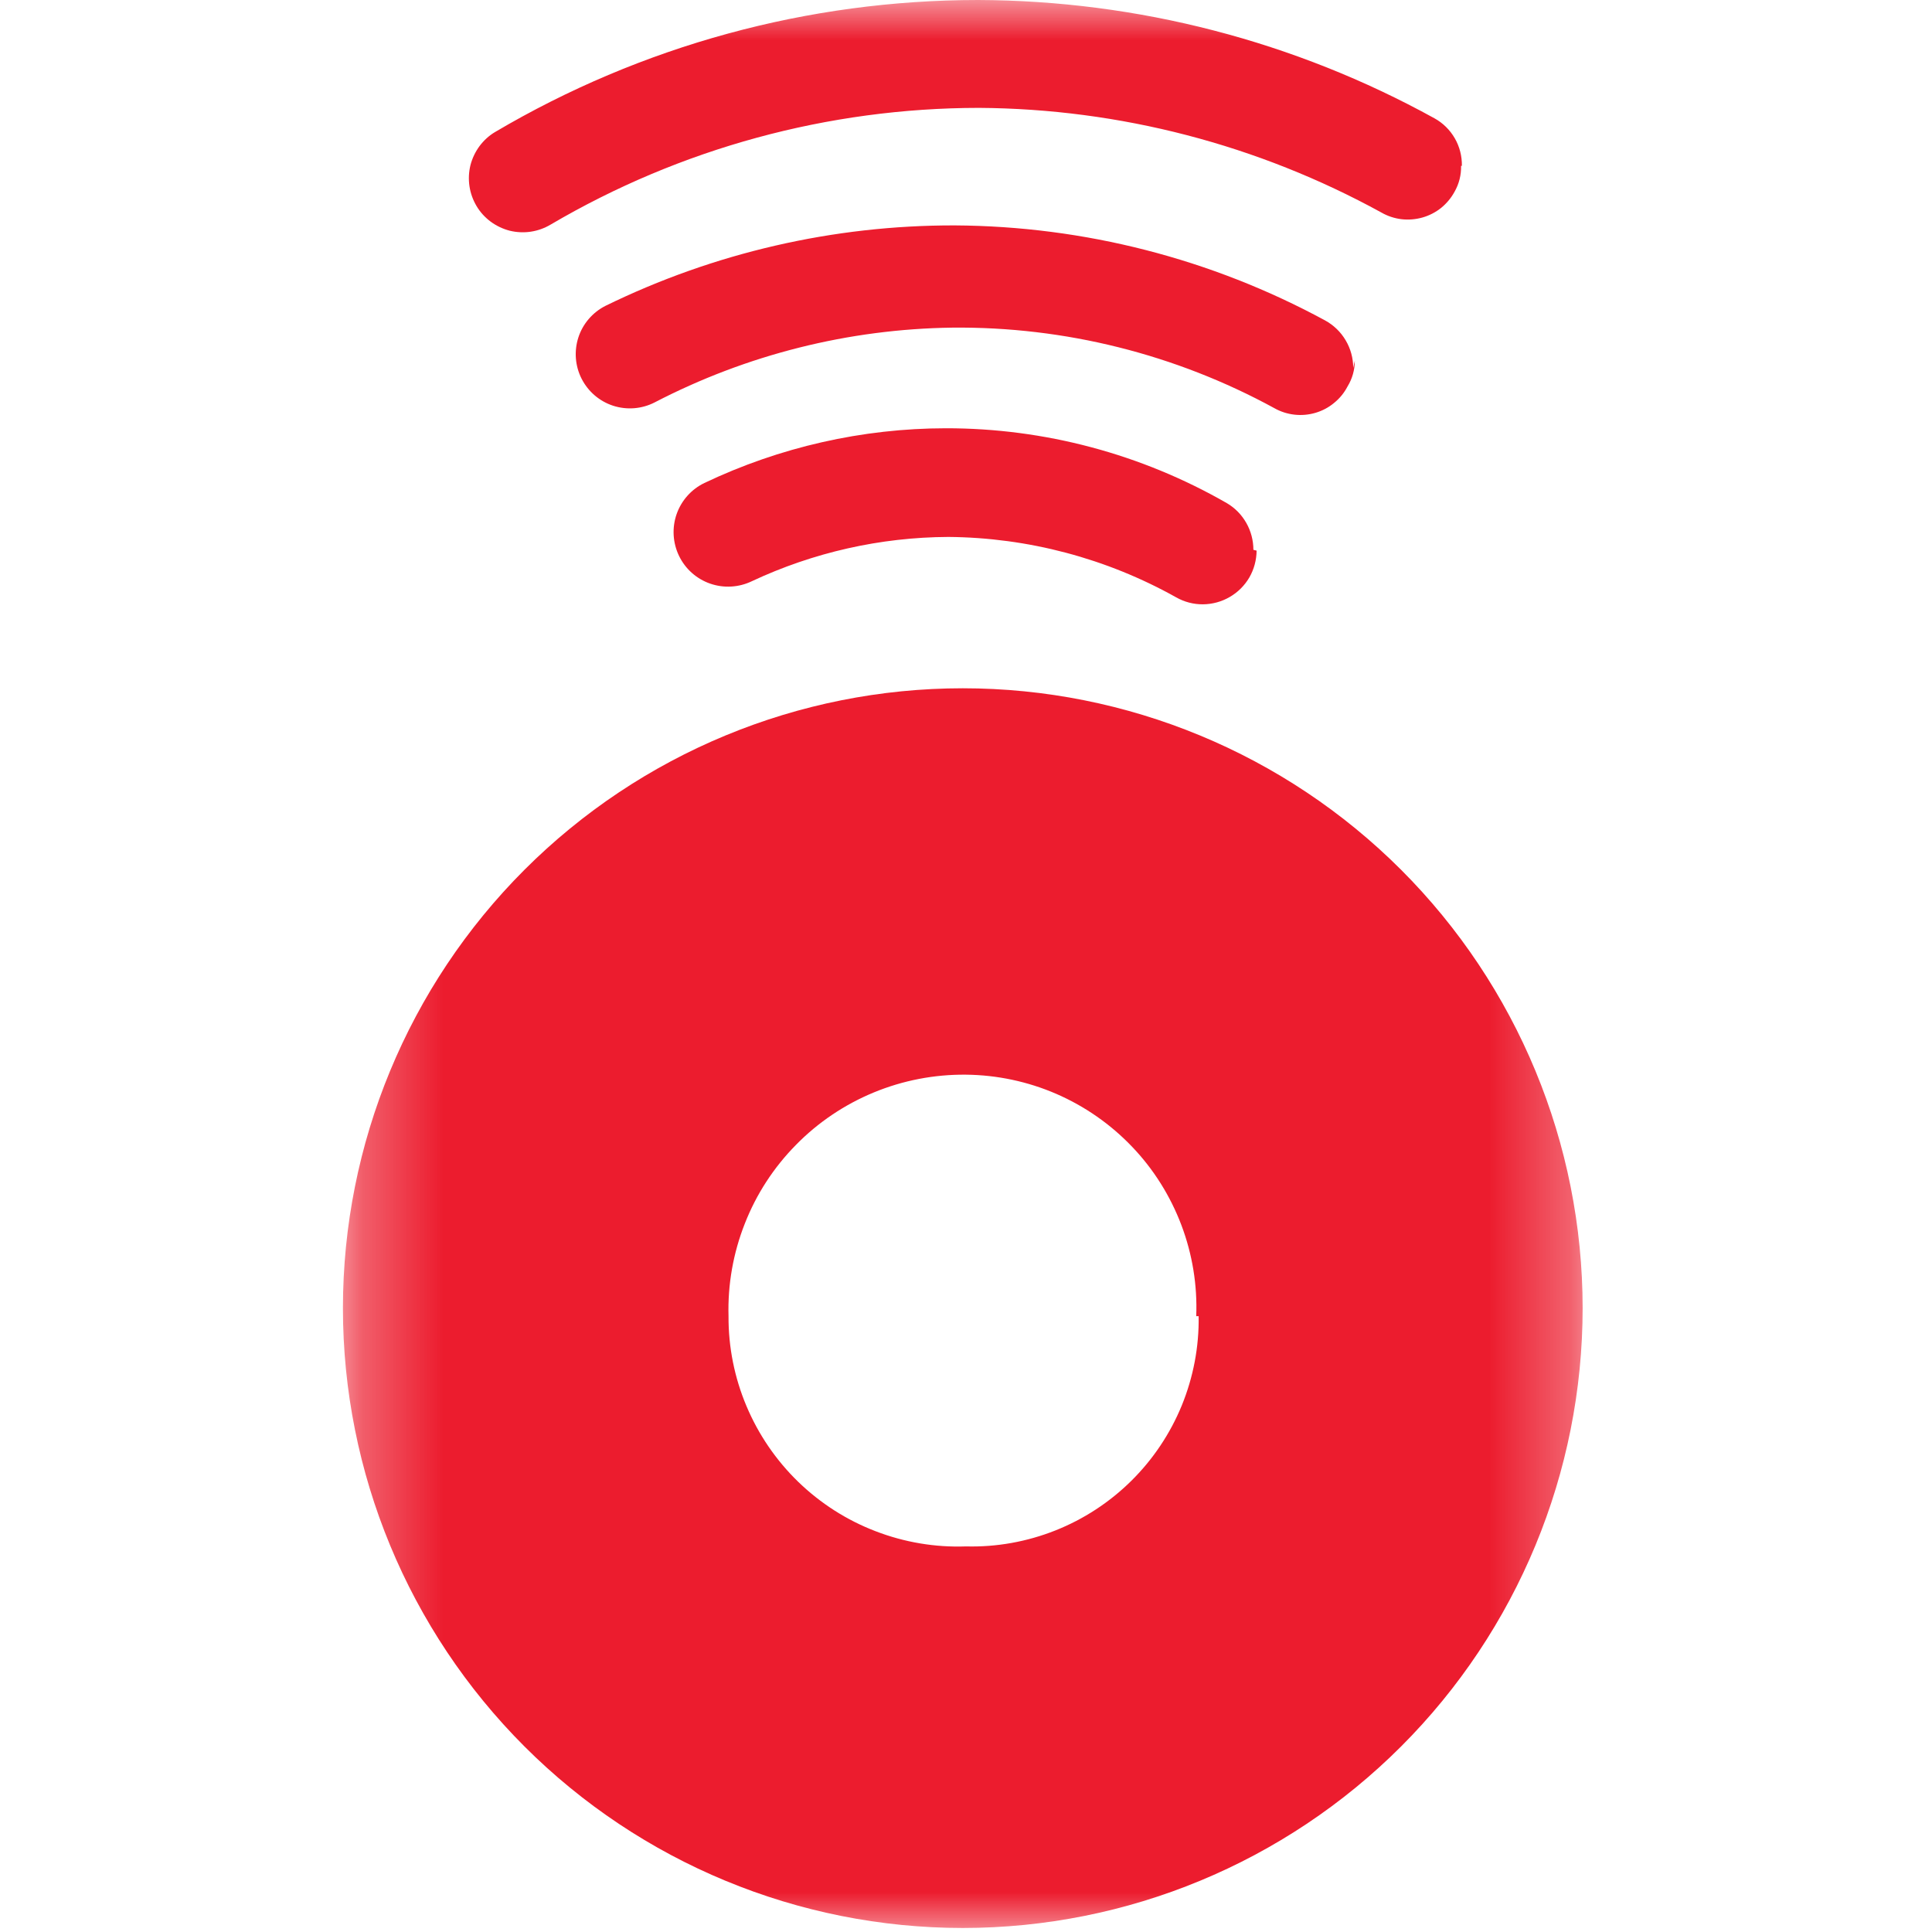 <svg width="24" height="24" viewBox="0 0 24 24" fill="none" xmlns="http://www.w3.org/2000/svg">
<mask id="mask0_335_5867" style="mask-type:luminance" maskUnits="userSpaceOnUse" x="4" y="0" width="16" height="24">
<path d="M19.7 0H4.29V24H19.7V0Z" fill="white"/>
</mask>
<g mask="url(#mask0_335_5867)">
<path d="M15.61 6.84C15.609 6.957 15.578 7.072 15.52 7.173C15.461 7.274 15.377 7.358 15.276 7.416C15.175 7.475 15.06 7.506 14.944 7.507C14.827 7.508 14.712 7.478 14.61 7.42C13.745 6.936 12.771 6.678 11.78 6.67C10.936 6.674 10.104 6.862 9.34 7.22C9.178 7.298 8.992 7.309 8.822 7.25C8.652 7.191 8.513 7.067 8.435 6.905C8.357 6.743 8.346 6.557 8.405 6.387C8.464 6.218 8.588 6.078 8.75 6C9.687 5.554 10.712 5.321 11.75 5.32C12.975 5.319 14.178 5.64 15.24 6.25C15.341 6.309 15.424 6.394 15.482 6.496C15.54 6.598 15.57 6.713 15.57 6.83" fill="#EC1C2E"/>
<path d="M16.83 4.48C16.83 4.593 16.799 4.704 16.74 4.8C16.699 4.879 16.643 4.948 16.574 5.004C16.506 5.061 16.427 5.103 16.342 5.128C16.257 5.153 16.168 5.161 16.08 5.151C15.992 5.141 15.907 5.114 15.83 5.07C14.604 4.401 13.227 4.056 11.83 4.07C10.541 4.087 9.274 4.406 8.13 5C7.971 5.081 7.786 5.095 7.616 5.04C7.447 4.985 7.306 4.864 7.225 4.705C7.144 4.546 7.13 4.361 7.185 4.191C7.24 4.022 7.361 3.881 7.52 3.8C8.871 3.139 10.356 2.797 11.86 2.8C13.467 2.809 15.047 3.214 16.46 3.98C16.566 4.038 16.655 4.123 16.716 4.227C16.778 4.331 16.81 4.449 16.81 4.57" fill="#EC1C2E"/>
<path d="M18.15 2.06C18.153 2.172 18.125 2.283 18.07 2.38C18.028 2.458 17.971 2.526 17.903 2.582C17.834 2.637 17.755 2.678 17.67 2.702C17.585 2.726 17.496 2.733 17.409 2.723C17.321 2.712 17.236 2.684 17.16 2.64C15.627 1.798 13.909 1.351 12.16 1.34C10.289 1.342 8.453 1.842 6.84 2.79C6.764 2.835 6.681 2.865 6.594 2.878C6.507 2.891 6.418 2.887 6.332 2.866C6.247 2.844 6.167 2.806 6.096 2.754C6.025 2.701 5.965 2.636 5.92 2.56C5.875 2.484 5.845 2.401 5.832 2.314C5.819 2.227 5.823 2.138 5.844 2.052C5.866 1.967 5.904 1.887 5.956 1.816C6.009 1.745 6.074 1.685 6.15 1.64C7.968 0.567 10.039 0.001 12.15 0C14.133 0.007 16.083 0.512 17.82 1.47C17.925 1.528 18.012 1.614 18.072 1.718C18.132 1.822 18.162 1.94 18.16 2.06" fill="#EC1C2E"/>
<path d="M14.89 16.35C14.896 16.73 14.824 17.107 14.681 17.458C14.537 17.809 14.324 18.128 14.054 18.395C13.784 18.662 13.463 18.872 13.11 19.012C12.757 19.152 12.38 19.22 12 19.21C11.617 19.224 11.234 19.159 10.876 19.021C10.518 18.884 10.192 18.675 9.916 18.408C9.641 18.141 9.422 17.821 9.273 17.467C9.124 17.114 9.048 16.734 9.05 16.35C9.039 15.957 9.108 15.566 9.252 15.201C9.395 14.835 9.611 14.503 9.887 14.223C10.162 13.942 10.491 13.721 10.854 13.571C11.217 13.421 11.607 13.346 12 13.35C12.386 13.354 12.768 13.435 13.123 13.589C13.477 13.743 13.797 13.966 14.064 14.246C14.331 14.525 14.538 14.856 14.675 15.217C14.812 15.579 14.875 15.964 14.86 16.35M4.26 16.25C4.26 18.292 5.071 20.251 6.515 21.695C7.959 23.139 9.918 23.95 11.96 23.95C14.002 23.95 15.961 23.139 17.405 21.695C18.849 20.251 19.66 18.292 19.66 16.25C19.66 14.208 18.849 12.249 17.405 10.805C15.961 9.361 14.002 8.55 11.96 8.55C9.918 8.55 7.959 9.361 6.515 10.805C5.071 12.249 4.26 14.208 4.26 16.25Z" fill="#EC1C2E"/>
</g>
</svg>
